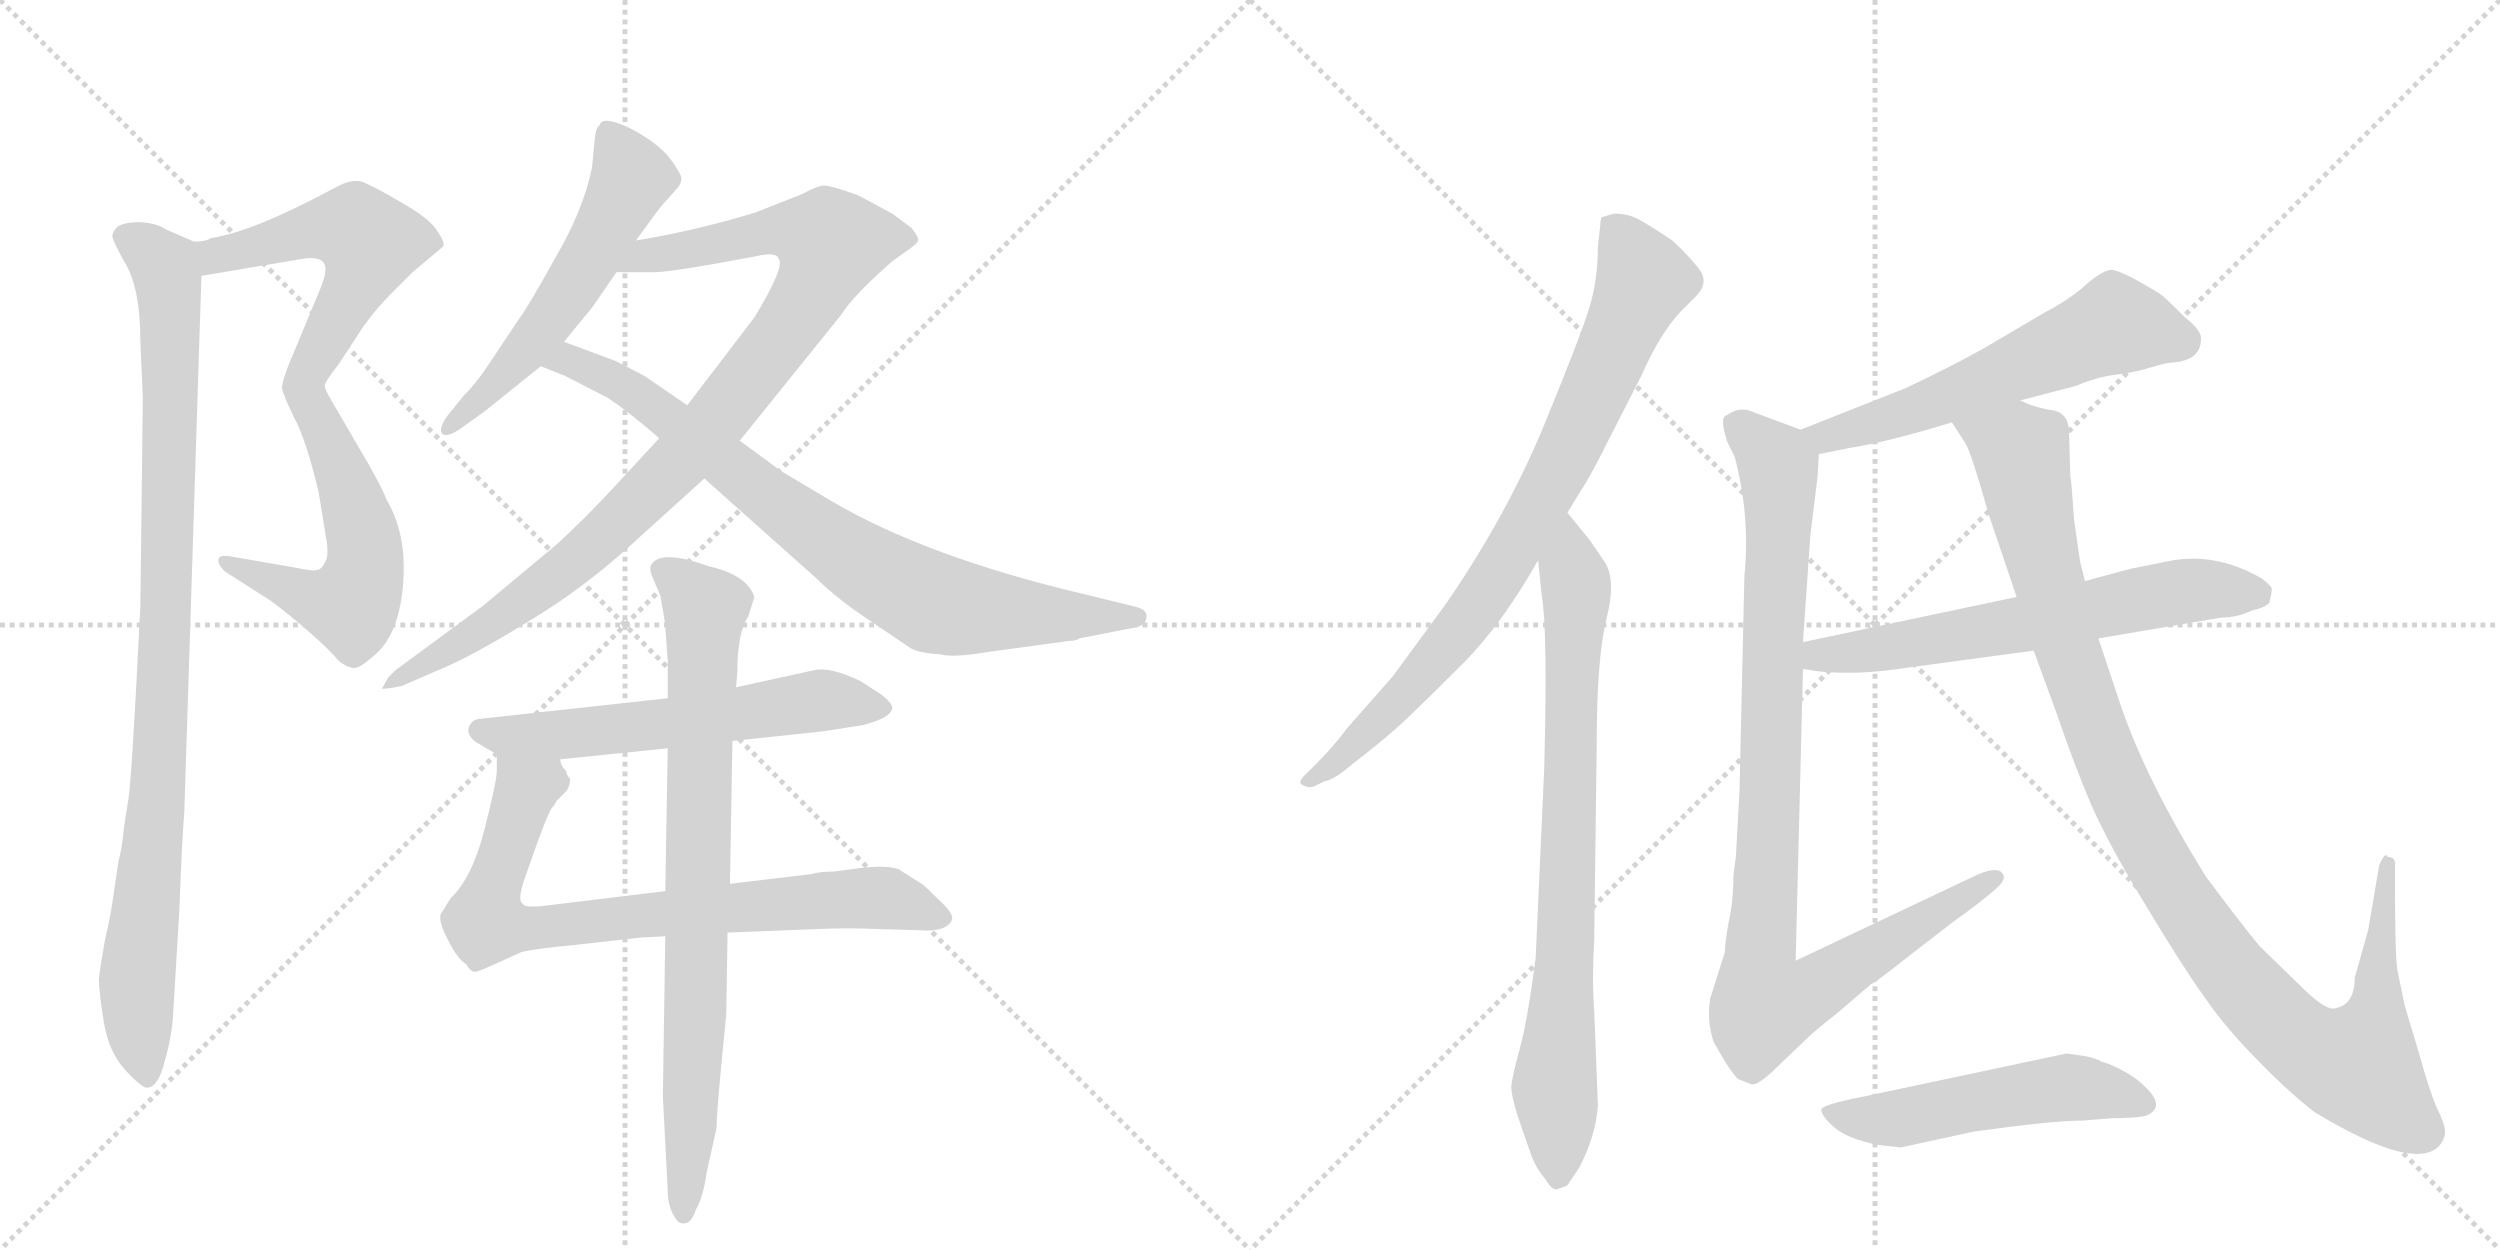 <svg version="1.1" viewBox="0 0 2048 1024" xmlns="http://www.w3.org/2000/svg">
  <g stroke="lightgray" stroke-dasharray="1,1" stroke-width="1" transform="scale(4, 4)">
    <line x1="0" y1="0" x2="256" y2="256"></line>
    <line x1="256" y1="0" x2="0" y2="256"></line>
    <line x1="128" y1="0" x2="128" y2="256"></line>
    <line x1="0" y1="128" x2="256" y2="128"></line>
    <line x1="256" y1="0" x2="512" y2="256"></line>
    <line x1="512" y1="0" x2="256" y2="256"></line>
    <line x1="384" y1="0" x2="384" y2="256"></line>
    <line x1="256" y1="128" x2="512" y2="128"></line>
  </g>
<g transform="scale(1, -1) translate(0, -850)">
   <style type="text/css">
    @keyframes keyframes0 {
      from {
       stroke: black;
       stroke-dashoffset: 548;
       stroke-width: 128;
       }
       64% {
       animation-timing-function: step-end;
       stroke: black;
       stroke-dashoffset: 0;
       stroke-width: 128;
       }
       to {
       stroke: black;
       stroke-width: 1024;
       }
       }
       #make-me-a-hanzi-animation-0 {
         animation: keyframes0 0.696s both;
         animation-delay: 0s;
         animation-timing-function: linear;
       }
    @keyframes keyframes1 {
      from {
       stroke: black;
       stroke-dashoffset: 546;
       stroke-width: 128;
       }
       64% {
       animation-timing-function: step-end;
       stroke: black;
       stroke-dashoffset: 0;
       stroke-width: 128;
       }
       to {
       stroke: black;
       stroke-width: 1024;
       }
       }
       #make-me-a-hanzi-animation-1 {
         animation: keyframes1 0.694s both;
         animation-delay: 0.696s;
         animation-timing-function: linear;
       }
    @keyframes keyframes2 {
      from {
       stroke: black;
       stroke-dashoffset: 963;
       stroke-width: 128;
       }
       76% {
       animation-timing-function: step-end;
       stroke: black;
       stroke-dashoffset: 0;
       stroke-width: 128;
       }
       to {
       stroke: black;
       stroke-width: 1024;
       }
       }
       #make-me-a-hanzi-animation-2 {
         animation: keyframes2 1.034s both;
         animation-delay: 1.39s;
         animation-timing-function: linear;
       }
    @keyframes keyframes3 {
      from {
       stroke: black;
       stroke-dashoffset: 546;
       stroke-width: 128;
       }
       64% {
       animation-timing-function: step-end;
       stroke: black;
       stroke-dashoffset: 0;
       stroke-width: 128;
       }
       to {
       stroke: black;
       stroke-width: 1024;
       }
       }
       #make-me-a-hanzi-animation-3 {
         animation: keyframes3 0.694s both;
         animation-delay: 2.424s;
         animation-timing-function: linear;
       }
    @keyframes keyframes4 {
      from {
       stroke: black;
       stroke-dashoffset: 948;
       stroke-width: 128;
       }
       76% {
       animation-timing-function: step-end;
       stroke: black;
       stroke-dashoffset: 0;
       stroke-width: 128;
       }
       to {
       stroke: black;
       stroke-width: 1024;
       }
       }
       #make-me-a-hanzi-animation-4 {
         animation: keyframes4 1.021s both;
         animation-delay: 3.118s;
         animation-timing-function: linear;
       }
    @keyframes keyframes5 {
      from {
       stroke: black;
       stroke-dashoffset: 800;
       stroke-width: 128;
       }
       72% {
       animation-timing-function: step-end;
       stroke: black;
       stroke-dashoffset: 0;
       stroke-width: 128;
       }
       to {
       stroke: black;
       stroke-width: 1024;
       }
       }
       #make-me-a-hanzi-animation-5 {
         animation: keyframes5 0.901s both;
         animation-delay: 4.14s;
         animation-timing-function: linear;
       }
    @keyframes keyframes6 {
      from {
       stroke: black;
       stroke-dashoffset: 587;
       stroke-width: 128;
       }
       66% {
       animation-timing-function: step-end;
       stroke: black;
       stroke-dashoffset: 0;
       stroke-width: 128;
       }
       to {
       stroke: black;
       stroke-width: 1024;
       }
       }
       #make-me-a-hanzi-animation-6 {
         animation: keyframes6 0.728s both;
         animation-delay: 5.041s;
         animation-timing-function: linear;
       }
    @keyframes keyframes7 {
      from {
       stroke: black;
       stroke-dashoffset: 776;
       stroke-width: 128;
       }
       72% {
       animation-timing-function: step-end;
       stroke: black;
       stroke-dashoffset: 0;
       stroke-width: 128;
       }
       to {
       stroke: black;
       stroke-width: 1024;
       }
       }
       #make-me-a-hanzi-animation-7 {
         animation: keyframes7 0.882s both;
         animation-delay: 5.769s;
         animation-timing-function: linear;
       }
    @keyframes keyframes8 {
      from {
       stroke: black;
       stroke-dashoffset: 799;
       stroke-width: 128;
       }
       72% {
       animation-timing-function: step-end;
       stroke: black;
       stroke-dashoffset: 0;
       stroke-width: 128;
       }
       to {
       stroke: black;
       stroke-width: 1024;
       }
       }
       #make-me-a-hanzi-animation-8 {
         animation: keyframes8 0.9s both;
         animation-delay: 6.65s;
         animation-timing-function: linear;
       }
    @keyframes keyframes9 {
      from {
       stroke: black;
       stroke-dashoffset: 811;
       stroke-width: 128;
       }
       73% {
       animation-timing-function: step-end;
       stroke: black;
       stroke-dashoffset: 0;
       stroke-width: 128;
       }
       to {
       stroke: black;
       stroke-width: 1024;
       }
       }
       #make-me-a-hanzi-animation-9 {
         animation: keyframes9 0.91s both;
         animation-delay: 7.55s;
         animation-timing-function: linear;
       }
    @keyframes keyframes10 {
      from {
       stroke: black;
       stroke-dashoffset: 791;
       stroke-width: 128;
       }
       72% {
       animation-timing-function: step-end;
       stroke: black;
       stroke-dashoffset: 0;
       stroke-width: 128;
       }
       to {
       stroke: black;
       stroke-width: 1024;
       }
       }
       #make-me-a-hanzi-animation-10 {
         animation: keyframes10 0.894s both;
         animation-delay: 8.46s;
         animation-timing-function: linear;
       }
    @keyframes keyframes11 {
      from {
       stroke: black;
       stroke-dashoffset: 579;
       stroke-width: 128;
       }
       65% {
       animation-timing-function: step-end;
       stroke: black;
       stroke-dashoffset: 0;
       stroke-width: 128;
       }
       to {
       stroke: black;
       stroke-width: 1024;
       }
       }
       #make-me-a-hanzi-animation-11 {
         animation: keyframes11 0.721s both;
         animation-delay: 9.354s;
         animation-timing-function: linear;
       }
    @keyframes keyframes12 {
      from {
       stroke: black;
       stroke-dashoffset: 958;
       stroke-width: 128;
       }
       76% {
       animation-timing-function: step-end;
       stroke: black;
       stroke-dashoffset: 0;
       stroke-width: 128;
       }
       to {
       stroke: black;
       stroke-width: 1024;
       }
       }
       #make-me-a-hanzi-animation-12 {
         animation: keyframes12 1.03s both;
         animation-delay: 10.075s;
         animation-timing-function: linear;
       }
    @keyframes keyframes13 {
      from {
       stroke: black;
       stroke-dashoffset: 626;
       stroke-width: 128;
       }
       67% {
       animation-timing-function: step-end;
       stroke: black;
       stroke-dashoffset: 0;
       stroke-width: 128;
       }
       to {
       stroke: black;
       stroke-width: 1024;
       }
       }
       #make-me-a-hanzi-animation-13 {
         animation: keyframes13 0.759s both;
         animation-delay: 11.105s;
         animation-timing-function: linear;
       }
    @keyframes keyframes14 {
      from {
       stroke: black;
       stroke-dashoffset: 1071;
       stroke-width: 128;
       }
       78% {
       animation-timing-function: step-end;
       stroke: black;
       stroke-dashoffset: 0;
       stroke-width: 128;
       }
       to {
       stroke: black;
       stroke-width: 1024;
       }
       }
       #make-me-a-hanzi-animation-14 {
         animation: keyframes14 1.122s both;
         animation-delay: 11.864s;
         animation-timing-function: linear;
       }
    @keyframes keyframes15 {
      from {
       stroke: black;
       stroke-dashoffset: 518;
       stroke-width: 128;
       }
       63% {
       animation-timing-function: step-end;
       stroke: black;
       stroke-dashoffset: 0;
       stroke-width: 128;
       }
       to {
       stroke: black;
       stroke-width: 1024;
       }
       }
       #make-me-a-hanzi-animation-15 {
         animation: keyframes15 0.672s both;
         animation-delay: 12.986s;
         animation-timing-function: linear;
       }
</style>
<path d="M 165 624 L 248 638 Q 261 640 265 635 Q 269 630 263 615 L 236 550 Q 231 537 231 532 Q 232 526 241 508 C 248 494 253 506 266 533 Q 265 536 277 551 L 298 583 Q 308 597 321 610 L 338 627 L 363 648 Q 365 651 358 661 Q 352 671 329 684 Q 307 697 297 701 Q 288 704 274 696 Q 207 660 173 655 Q 168 652 159 652 C 129 648 135 619 165 624 Z" fill="lightgray"></path> 
<path d="M 241 508 Q 251 489 261 447 L 267 410 Q 270 395 266 389 Q 263 383 259 383 Q 256 382 242 385 L 190 394 Q 180 396 179 392 Q 178 388 184 382 L 220 359 Q 229 353 249 336 Q 270 318 277 309 Q 283 304 288 303 Q 293 301 304 311 Q 326 327 330 369 Q 334 411 317 440 Q 311 455 293 485 L 275 516 Q 267 529 266 533 C 253 560 228 535 241 508 Z" fill="lightgray"></path> 
<path d="M 115 570 L 117 524 L 115 354 Q 108 211 105 194 Q 102 177 101 167 Q 100 156 97 144 L 93 117 Q 91 101 86 80 Q 82 58 81 48 Q 81 38 85 13 Q 89 -12 103 -27 Q 117 -42 121 -41 Q 130 -40 135 -19 Q 141 1 142 22 L 147 106 Q 149 161 151 185 L 165 624 C 166 649 166 649 159 652 L 136 662 Q 129 667 115 668 Q 101 668 96 664 Q 92 660 92 656 Q 93 652 101 637 Q 115 616 115 570 Z" fill="lightgray"></path> 
<path d="M 521 653 L 537 675 Q 543 683 547 687 L 554 695 Q 559 700 558 705 Q 557 709 549 720 Q 539 733 516 745 Q 493 756 491 747 Q 488 746 487 734 L 485 713 Q 478 678 455 639 Q 433 599 424 587 L 398 548 Q 389 535 380 526 L 367 510 Q 359 499 362 495 Q 365 491 376 498 L 397 513 L 443 550 L 462 570 L 485 598 L 505 627 L 521 653 Z" fill="lightgray"></path> 
<path d="M 606 489 L 689 592 Q 699 608 731 636 L 745 646 Q 752 651 752 653 Q 753 655 747 663 L 731 675 L 703 690 Q 681 698 675 698 Q 670 698 657 691 L 619 676 Q 570 661 521 653 C 491 648 475 627 505 627 L 533 627 Q 545 626 619 640 Q 636 644 638 638 Q 643 631 618 590 L 563 518 L 540 491 L 504 452 Q 479 425 456 404 L 396 354 L 324 301 L 318 295 L 313 286 Q 314 285 329 288 L 359 301 Q 386 312 433 341 Q 480 369 524 410 L 577 458 L 606 489 Z" fill="lightgray"></path> 
<path d="M 810 316 L 876 325 Q 882 325 884 327 L 930 336 Q 939 338 939 344 Q 940 347 937 350 Q 935 352 926 354 L 885 364 Q 759 394 682 439 L 640 464 L 606 489 L 563 518 L 528 542 L 505 554 L 462 570 C 434 580 415 561 443 550 L 463 542 L 498 524 Q 516 512 540 491 L 577 458 L 669 376 Q 685 360 712 342 L 746 319 Q 753 315 770 314 Q 781 311 810 316 Z" fill="lightgray"></path> 
<path d="M 600 243 L 675 251 L 707 256 Q 730 262 731 270 Q 731 274 722 281 L 705 292 Q 680 304 667 301 L 603 287 L 547 278 L 392 261 Q 386 260 384 254 Q 382 248 390 242 L 407 232 L 459 228 L 547 237 L 600 243 Z" fill="lightgray"></path> 
<path d="M 525 82 L 545 83 L 596 86 L 671 89 Q 695 90 716 89 L 752 88 Q 776 86 780 97 Q 781 102 769 113 Q 758 124 755 126 L 736 138 Q 725 142 698 138 L 683 136 Q 671 136 665 134 L 598 126 L 545 120 L 446 108 Q 429 106 428 110 Q 424 112 429 128 L 441 162 Q 450 186 452 188 Q 454 190 456 194 L 463 201 Q 467 205 467 212 Q 464 215 464 218 Q 459 223 459 228 C 446 255 408 262 407 232 L 407 219 Q 407 210 397 171 Q 387 131 369 114 L 361 101 Q 359 95 367 80 Q 375 64 382 60 Q 386 53 390 54 Q 394 55 405 60 L 427 70 Q 439 73 472 76 L 525 82 Z" fill="lightgray"></path> 
<path d="M 545 83 L 543 -48 L 547 -125 Q 547 -136 551 -144 Q 555 -152 558 -152 Q 566 -154 570 -141 Q 576 -131 579 -110 L 587 -74 Q 587 -61 593 -1 L 595 20 L 596 86 L 598 126 L 600 243 L 603 287 L 604 299 Q 604 332 613 345 L 618 361 Q 612 379 581 386 Q 542 400 534 388 Q 531 385 535 376 L 541 362 Q 545 340 545 336 L 547 309 L 547 278 L 547 237 L 545 120 L 545 83 Z" fill="lightgray"></path> 
<path d="M 1284 430 L 1295 448 Q 1302 458 1319 492 L 1345 543 Q 1360 577 1377 595 L 1388 606 Q 1400 617 1393 628 Q 1386 638 1370 653 Q 1349 667 1341 671 Q 1333 675 1322 675 L 1312 672 Q 1311 670 1311 666 L 1309 648 Q 1309 621 1302 598 Q 1295 575 1265 502 Q 1235 429 1185 356 L 1141 296 L 1104 254 Q 1092 238 1078 224 L 1071 217 Q 1062 209 1067 207 Q 1072 204 1077 206 L 1085 210 Q 1093 211 1109 225 Q 1134 244 1150 259 Q 1166 274 1198 306 Q 1230 338 1260 391 L 1284 430 Z" fill="lightgray"></path> 
<path d="M 1309 -56 L 1306 22 Q 1304 47 1306 80 L 1308 238 Q 1308 311 1316 343 Q 1324 374 1315 389 L 1302 408 L 1284 430 C 1265 453 1257 421 1260 391 L 1263 362 Q 1268 334 1265 220 L 1258 65 Q 1251 12 1245 -9 Q 1239 -31 1238 -40 Q 1238 -50 1248 -78 L 1255 -98 Q 1259 -108 1266 -116 Q 1272 -126 1276 -124 Q 1280 -123 1284 -121 L 1294 -106 Q 1307 -81 1309 -56 Z" fill="lightgray"></path> 
<path d="M 1655 522 L 1701 534 Q 1717 541 1733 543 Q 1749 545 1762 549 Q 1775 553 1780 553 Q 1803 555 1803 572 Q 1804 579 1790 590 Q 1774 606 1771 608 Q 1769 610 1753 619 Q 1737 628 1730 629 Q 1723 629 1709 617 Q 1696 605 1675 594 L 1624 564 Q 1597 549 1561 532 L 1475 498 C 1447 487 1461 472 1490 478 L 1515 483 Q 1547 488 1599 504 L 1655 522 Z" fill="lightgray"></path> 
<path d="M 1475 498 L 1432 514 Q 1423 516 1415 510 Q 1408 509 1415 488 L 1421 476 Q 1434 427 1429 378 L 1425 202 L 1422 148 L 1420 133 Q 1420 111 1416 94 Q 1413 77 1413 70 L 1401 32 Q 1398 13 1404 -4 L 1414 -21 Q 1422 -33 1424 -34 L 1434 -38 Q 1439 -41 1458 -22 L 1481 0 Q 1486 5 1505 20 L 1533 44 Q 1535 44 1564 67 L 1599 94 Q 1624 112 1634 121 Q 1645 130 1640 135 Q 1636 140 1621 134 L 1471 63 L 1477 302 L 1477 324 L 1483 411 L 1489 460 L 1490 478 C 1491 492 1491 492 1475 498 Z" fill="lightgray"></path> 
<path d="M 1477 302 L 1490 300 Q 1521 297 1555 302 L 1666 317 L 1719 327 L 1819 344 Q 1833 344 1845 350 Q 1855 352 1859 356 Q 1861 364 1861 367 Q 1862 369 1853 376 Q 1817 397 1780 391 L 1750 385 Q 1748 385 1708 374 L 1652 361 L 1477 324 C 1448 318 1447 307 1477 302 Z" fill="lightgray"></path> 
<path d="M 1696 460 L 1695 495 Q 1695 512 1681 514 Q 1667 516 1655 522 C 1626 531 1584 530 1599 504 L 1610 487 Q 1615 479 1629 429 L 1652 361 L 1666 317 L 1685 265 Q 1699 224 1713 191 Q 1728 157 1758 108 Q 1788 58 1806 33 Q 1824 7 1849 -18 Q 1874 -44 1896 -61 Q 1977 -110 1998 -89 Q 2003 -83 2003 -77 Q 2003 -71 1996 -57 Q 1990 -43 1982 -14 L 1970 26 L 1964 55 Q 1962 66 1962 125 L 1962 140 Q 1963 148 1956 148 Q 1954 153 1949 141 L 1940 88 L 1929 49 Q 1929 27 1913 24 Q 1906 22 1889 38 L 1851 75 Q 1836 93 1807 132 Q 1758 211 1737 273 L 1719 327 L 1708 374 L 1704 390 L 1699 425 Q 1697 456 1696 460 Z" fill="lightgray"></path> 
<path d="M 1539 -88 L 1557 -90 L 1617 -77 Q 1681 -68 1706 -68 L 1731 -66 Q 1750 -66 1758 -64 Q 1775 -57 1757 -40 Q 1749 -32 1737 -26 Q 1725 -20 1722 -20 Q 1718 -17 1707 -15 L 1693 -13 L 1528 -48 Q 1492 -55 1492 -59 Q 1492 -64 1502 -73 Q 1513 -83 1539 -88 Z" fill="lightgray"></path> 
      <clipPath id="make-me-a-hanzi-clip-0">
      <path d="M 165 624 L 248 638 Q 261 640 265 635 Q 269 630 263 615 L 236 550 Q 231 537 231 532 Q 232 526 241 508 C 248 494 253 506 266 533 Q 265 536 277 551 L 298 583 Q 308 597 321 610 L 338 627 L 363 648 Q 365 651 358 661 Q 352 671 329 684 Q 307 697 297 701 Q 288 704 274 696 Q 207 660 173 655 Q 168 652 159 652 C 129 648 135 619 165 624 Z" fill="lightgray"></path>
      </clipPath>
      <path clip-path="url(#make-me-a-hanzi-clip-0)" d="M 168 647 L 183 641 L 279 664 L 293 661 L 303 651 L 296 625 L 240 517 " fill="none" id="make-me-a-hanzi-animation-0" stroke-dasharray="420 840" stroke-linecap="round"></path>

      <clipPath id="make-me-a-hanzi-clip-1">
      <path d="M 241 508 Q 251 489 261 447 L 267 410 Q 270 395 266 389 Q 263 383 259 383 Q 256 382 242 385 L 190 394 Q 180 396 179 392 Q 178 388 184 382 L 220 359 Q 229 353 249 336 Q 270 318 277 309 Q 283 304 288 303 Q 293 301 304 311 Q 326 327 330 369 Q 334 411 317 440 Q 311 455 293 485 L 275 516 Q 267 529 266 533 C 253 560 228 535 241 508 Z" fill="lightgray"></path>
      </clipPath>
      <path clip-path="url(#make-me-a-hanzi-clip-1)" d="M 263 528 L 263 501 L 299 402 L 294 365 L 287 355 L 277 355 L 185 389 " fill="none" id="make-me-a-hanzi-animation-1" stroke-dasharray="418 836" stroke-linecap="round"></path>

      <clipPath id="make-me-a-hanzi-clip-2">
      <path d="M 115 570 L 117 524 L 115 354 Q 108 211 105 194 Q 102 177 101 167 Q 100 156 97 144 L 93 117 Q 91 101 86 80 Q 82 58 81 48 Q 81 38 85 13 Q 89 -12 103 -27 Q 117 -42 121 -41 Q 130 -40 135 -19 Q 141 1 142 22 L 147 106 Q 149 161 151 185 L 165 624 C 166 649 166 649 159 652 L 136 662 Q 129 667 115 668 Q 101 668 96 664 Q 92 660 92 656 Q 93 652 101 637 Q 115 616 115 570 Z" fill="lightgray"></path>
      </clipPath>
      <path clip-path="url(#make-me-a-hanzi-clip-2)" d="M 102 656 L 134 631 L 140 586 L 131 225 L 112 37 L 121 -33 " fill="none" id="make-me-a-hanzi-animation-2" stroke-dasharray="835 1670" stroke-linecap="round"></path>

      <clipPath id="make-me-a-hanzi-clip-3">
      <path d="M 521 653 L 537 675 Q 543 683 547 687 L 554 695 Q 559 700 558 705 Q 557 709 549 720 Q 539 733 516 745 Q 493 756 491 747 Q 488 746 487 734 L 485 713 Q 478 678 455 639 Q 433 599 424 587 L 398 548 Q 389 535 380 526 L 367 510 Q 359 499 362 495 Q 365 491 376 498 L 397 513 L 443 550 L 462 570 L 485 598 L 505 627 L 521 653 Z" fill="lightgray"></path>
      </clipPath>
      <path clip-path="url(#make-me-a-hanzi-clip-3)" d="M 501 737 L 517 702 L 488 646 L 434 568 L 368 501 " fill="none" id="make-me-a-hanzi-animation-3" stroke-dasharray="418 836" stroke-linecap="round"></path>

      <clipPath id="make-me-a-hanzi-clip-4">
      <path d="M 606 489 L 689 592 Q 699 608 731 636 L 745 646 Q 752 651 752 653 Q 753 655 747 663 L 731 675 L 703 690 Q 681 698 675 698 Q 670 698 657 691 L 619 676 Q 570 661 521 653 C 491 648 475 627 505 627 L 533 627 Q 545 626 619 640 Q 636 644 638 638 Q 643 631 618 590 L 563 518 L 540 491 L 504 452 Q 479 425 456 404 L 396 354 L 324 301 L 318 295 L 313 286 Q 314 285 329 288 L 359 301 Q 386 312 433 341 Q 480 369 524 410 L 577 458 L 606 489 Z" fill="lightgray"></path>
      </clipPath>
      <path clip-path="url(#make-me-a-hanzi-clip-4)" d="M 512 632 L 530 641 L 632 661 L 662 659 L 681 651 L 667 615 L 645 581 L 563 479 L 473 392 L 418 349 L 323 290 " fill="none" id="make-me-a-hanzi-animation-4" stroke-dasharray="820 1640" stroke-linecap="round"></path>

      <clipPath id="make-me-a-hanzi-clip-5">
      <path d="M 810 316 L 876 325 Q 882 325 884 327 L 930 336 Q 939 338 939 344 Q 940 347 937 350 Q 935 352 926 354 L 885 364 Q 759 394 682 439 L 640 464 L 606 489 L 563 518 L 528 542 L 505 554 L 462 570 C 434 580 415 561 443 550 L 463 542 L 498 524 Q 516 512 540 491 L 577 458 L 669 376 Q 685 360 712 342 L 746 319 Q 753 315 770 314 Q 781 311 810 316 Z" fill="lightgray"></path>
      </clipPath>
      <path clip-path="url(#make-me-a-hanzi-clip-5)" d="M 450 553 L 466 556 L 515 532 L 670 412 L 768 355 L 931 345 " fill="none" id="make-me-a-hanzi-animation-5" stroke-dasharray="672 1344" stroke-linecap="round"></path>

      <clipPath id="make-me-a-hanzi-clip-6">
      <path d="M 600 243 L 675 251 L 707 256 Q 730 262 731 270 Q 731 274 722 281 L 705 292 Q 680 304 667 301 L 603 287 L 547 278 L 392 261 Q 386 260 384 254 Q 382 248 390 242 L 407 232 L 459 228 L 547 237 L 600 243 Z" fill="lightgray"></path>
      </clipPath>
      <path clip-path="url(#make-me-a-hanzi-clip-6)" d="M 393 251 L 479 250 L 673 276 L 722 272 " fill="none" id="make-me-a-hanzi-animation-6" stroke-dasharray="459 918" stroke-linecap="round"></path>

      <clipPath id="make-me-a-hanzi-clip-7">
      <path d="M 525 82 L 545 83 L 596 86 L 671 89 Q 695 90 716 89 L 752 88 Q 776 86 780 97 Q 781 102 769 113 Q 758 124 755 126 L 736 138 Q 725 142 698 138 L 683 136 Q 671 136 665 134 L 598 126 L 545 120 L 446 108 Q 429 106 428 110 Q 424 112 429 128 L 441 162 Q 450 186 452 188 Q 454 190 456 194 L 463 201 Q 467 205 467 212 Q 464 215 464 218 Q 459 223 459 228 C 446 255 408 262 407 232 L 407 219 Q 407 210 397 171 Q 387 131 369 114 L 361 101 Q 359 95 367 80 Q 375 64 382 60 Q 386 53 390 54 Q 394 55 405 60 L 427 70 Q 439 73 472 76 L 525 82 Z" fill="lightgray"></path>
      </clipPath>
      <path clip-path="url(#make-me-a-hanzi-clip-7)" d="M 413 226 L 431 204 L 399 104 L 398 98 L 411 90 L 721 115 L 772 98 " fill="none" id="make-me-a-hanzi-animation-7" stroke-dasharray="648 1296" stroke-linecap="round"></path>

      <clipPath id="make-me-a-hanzi-clip-8">
      <path d="M 545 83 L 543 -48 L 547 -125 Q 547 -136 551 -144 Q 555 -152 558 -152 Q 566 -154 570 -141 Q 576 -131 579 -110 L 587 -74 Q 587 -61 593 -1 L 595 20 L 596 86 L 598 126 L 600 243 L 603 287 L 604 299 Q 604 332 613 345 L 618 361 Q 612 379 581 386 Q 542 400 534 388 Q 531 385 535 376 L 541 362 Q 545 340 545 336 L 547 309 L 547 278 L 547 237 L 545 120 L 545 83 Z" fill="lightgray"></path>
      </clipPath>
      <path clip-path="url(#make-me-a-hanzi-clip-8)" d="M 543 383 L 578 351 L 560 -144 " fill="none" id="make-me-a-hanzi-animation-8" stroke-dasharray="671 1342" stroke-linecap="round"></path>

      <clipPath id="make-me-a-hanzi-clip-9">
      <path d="M 1284 430 L 1295 448 Q 1302 458 1319 492 L 1345 543 Q 1360 577 1377 595 L 1388 606 Q 1400 617 1393 628 Q 1386 638 1370 653 Q 1349 667 1341 671 Q 1333 675 1322 675 L 1312 672 Q 1311 670 1311 666 L 1309 648 Q 1309 621 1302 598 Q 1295 575 1265 502 Q 1235 429 1185 356 L 1141 296 L 1104 254 Q 1092 238 1078 224 L 1071 217 Q 1062 209 1067 207 Q 1072 204 1077 206 L 1085 210 Q 1093 211 1109 225 Q 1134 244 1150 259 Q 1166 274 1198 306 Q 1230 338 1260 391 L 1284 430 Z" fill="lightgray"></path>
      </clipPath>
      <path clip-path="url(#make-me-a-hanzi-clip-9)" d="M 1319 668 L 1347 621 L 1261 435 L 1196 334 L 1097 226 L 1072 211 " fill="none" id="make-me-a-hanzi-animation-9" stroke-dasharray="683 1366" stroke-linecap="round"></path>

      <clipPath id="make-me-a-hanzi-clip-10">
      <path d="M 1309 -56 L 1306 22 Q 1304 47 1306 80 L 1308 238 Q 1308 311 1316 343 Q 1324 374 1315 389 L 1302 408 L 1284 430 C 1265 453 1257 421 1260 391 L 1263 362 Q 1268 334 1265 220 L 1258 65 Q 1251 12 1245 -9 Q 1239 -31 1238 -40 Q 1238 -50 1248 -78 L 1255 -98 Q 1259 -108 1266 -116 Q 1272 -126 1276 -124 Q 1280 -123 1284 -121 L 1294 -106 Q 1307 -81 1309 -56 Z" fill="lightgray"></path>
      </clipPath>
      <path clip-path="url(#make-me-a-hanzi-clip-10)" d="M 1284 421 L 1292 357 L 1281 42 L 1273 -40 L 1276 -113 " fill="none" id="make-me-a-hanzi-animation-10" stroke-dasharray="663 1326" stroke-linecap="round"></path>

      <clipPath id="make-me-a-hanzi-clip-11">
      <path d="M 1655 522 L 1701 534 Q 1717 541 1733 543 Q 1749 545 1762 549 Q 1775 553 1780 553 Q 1803 555 1803 572 Q 1804 579 1790 590 Q 1774 606 1771 608 Q 1769 610 1753 619 Q 1737 628 1730 629 Q 1723 629 1709 617 Q 1696 605 1675 594 L 1624 564 Q 1597 549 1561 532 L 1475 498 C 1447 487 1461 472 1490 478 L 1515 483 Q 1547 488 1599 504 L 1655 522 Z" fill="lightgray"></path>
      </clipPath>
      <path clip-path="url(#make-me-a-hanzi-clip-11)" d="M 1787 571 L 1733 584 L 1555 509 L 1495 492 L 1484 497 " fill="none" id="make-me-a-hanzi-animation-11" stroke-dasharray="451 902" stroke-linecap="round"></path>

      <clipPath id="make-me-a-hanzi-clip-12">
      <path d="M 1475 498 L 1432 514 Q 1423 516 1415 510 Q 1408 509 1415 488 L 1421 476 Q 1434 427 1429 378 L 1425 202 L 1422 148 L 1420 133 Q 1420 111 1416 94 Q 1413 77 1413 70 L 1401 32 Q 1398 13 1404 -4 L 1414 -21 Q 1422 -33 1424 -34 L 1434 -38 Q 1439 -41 1458 -22 L 1481 0 Q 1486 5 1505 20 L 1533 44 Q 1535 44 1564 67 L 1599 94 Q 1624 112 1634 121 Q 1645 130 1640 135 Q 1636 140 1621 134 L 1471 63 L 1477 302 L 1477 324 L 1483 411 L 1489 460 L 1490 478 C 1491 492 1491 492 1475 498 Z" fill="lightgray"></path>
      </clipPath>
      <path clip-path="url(#make-me-a-hanzi-clip-12)" d="M 1425 500 L 1457 466 L 1441 54 L 1446 27 L 1480 35 L 1634 129 " fill="none" id="make-me-a-hanzi-animation-12" stroke-dasharray="830 1660" stroke-linecap="round"></path>

      <clipPath id="make-me-a-hanzi-clip-13">
      <path d="M 1477 302 L 1490 300 Q 1521 297 1555 302 L 1666 317 L 1719 327 L 1819 344 Q 1833 344 1845 350 Q 1855 352 1859 356 Q 1861 364 1861 367 Q 1862 369 1853 376 Q 1817 397 1780 391 L 1750 385 Q 1748 385 1708 374 L 1652 361 L 1477 324 C 1448 318 1447 307 1477 302 Z" fill="lightgray"></path>
      </clipPath>
      <path clip-path="url(#make-me-a-hanzi-clip-13)" d="M 1485 308 L 1491 314 L 1628 333 L 1790 366 L 1848 364 " fill="none" id="make-me-a-hanzi-animation-13" stroke-dasharray="498 996" stroke-linecap="round"></path>

      <clipPath id="make-me-a-hanzi-clip-14">
      <path d="M 1696 460 L 1695 495 Q 1695 512 1681 514 Q 1667 516 1655 522 C 1626 531 1584 530 1599 504 L 1610 487 Q 1615 479 1629 429 L 1652 361 L 1666 317 L 1685 265 Q 1699 224 1713 191 Q 1728 157 1758 108 Q 1788 58 1806 33 Q 1824 7 1849 -18 Q 1874 -44 1896 -61 Q 1977 -110 1998 -89 Q 2003 -83 2003 -77 Q 2003 -71 1996 -57 Q 1990 -43 1982 -14 L 1970 26 L 1964 55 Q 1962 66 1962 125 L 1962 140 Q 1963 148 1956 148 Q 1954 153 1949 141 L 1940 88 L 1929 49 Q 1929 27 1913 24 Q 1906 22 1889 38 L 1851 75 Q 1836 93 1807 132 Q 1758 211 1737 273 L 1719 327 L 1708 374 L 1704 390 L 1699 425 Q 1697 456 1696 460 Z" fill="lightgray"></path>
      </clipPath>
      <path clip-path="url(#make-me-a-hanzi-clip-14)" d="M 1607 503 L 1654 481 L 1693 319 L 1734 208 L 1767 145 L 1843 37 L 1880 0 L 1919 -21 L 1933 -21 L 1945 11 L 1956 141 " fill="none" id="make-me-a-hanzi-animation-14" stroke-dasharray="943 1886" stroke-linecap="round"></path>

      <clipPath id="make-me-a-hanzi-clip-15">
      <path d="M 1539 -88 L 1557 -90 L 1617 -77 Q 1681 -68 1706 -68 L 1731 -66 Q 1750 -66 1758 -64 Q 1775 -57 1757 -40 Q 1749 -32 1737 -26 Q 1725 -20 1722 -20 Q 1718 -17 1707 -15 L 1693 -13 L 1528 -48 Q 1492 -55 1492 -59 Q 1492 -64 1502 -73 Q 1513 -83 1539 -88 Z" fill="lightgray"></path>
      </clipPath>
      <path clip-path="url(#make-me-a-hanzi-clip-15)" d="M 1496 -61 L 1560 -66 L 1696 -41 L 1754 -52 " fill="none" id="make-me-a-hanzi-animation-15" stroke-dasharray="390 780" stroke-linecap="round"></path>

</g>
</svg>

